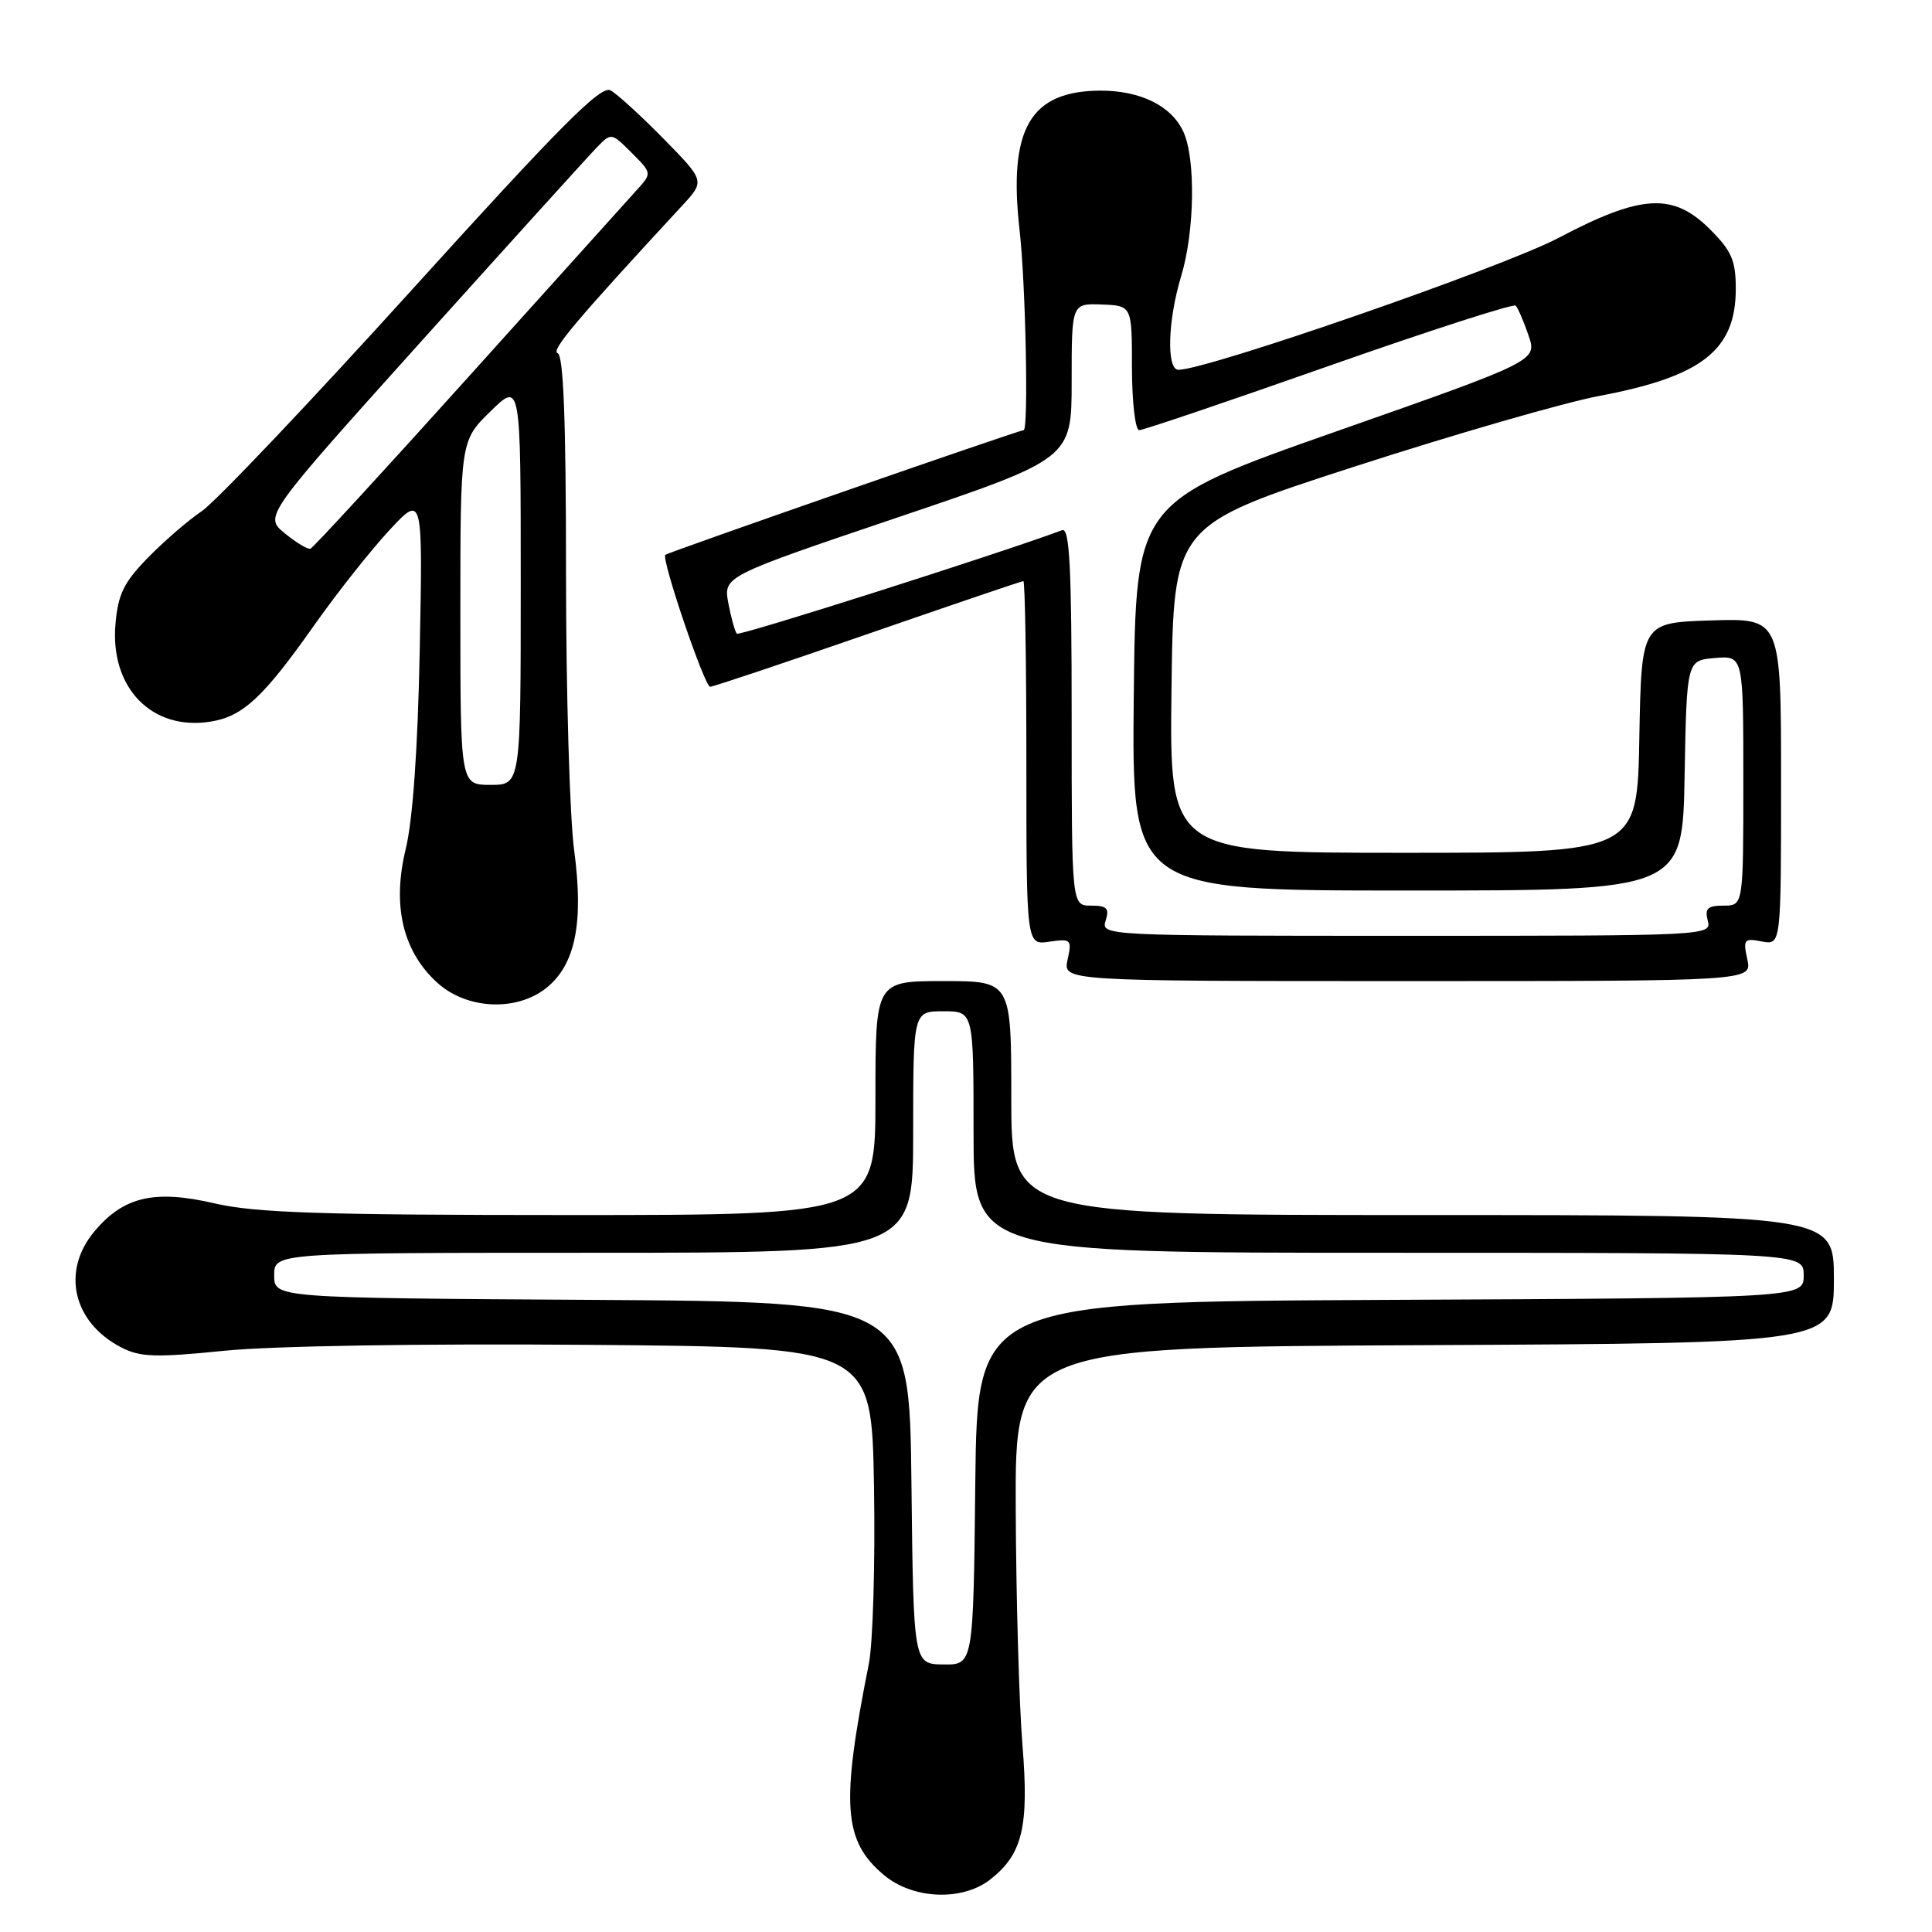 <?xml version="1.0" encoding="UTF-8" standalone="no"?>
<!DOCTYPE svg PUBLIC "-//W3C//DTD SVG 1.1//EN" "http://www.w3.org/Graphics/SVG/1.1/DTD/svg11.dtd" >
<svg xmlns="http://www.w3.org/2000/svg" xmlns:xlink="http://www.w3.org/1999/xlink" version="1.1" viewBox="0 0 256 256">
 <g >
 <path fill="currentColor"
d=" M 131.23 249.03 C 135.50 245.68 136.36 242.05 135.48 231.22 C 135.04 225.87 134.64 211.82 134.59 200.00 C 134.50 178.50 134.50 178.50 188.75 178.24 C 243.00 177.98 243.00 177.98 243.00 169.49 C 243.00 161.00 243.00 161.00 188.50 161.00 C 134.00 161.00 134.00 161.00 134.00 145.50 C 134.00 130.00 134.00 130.00 125.00 130.00 C 116.00 130.00 116.00 130.00 116.00 145.50 C 116.00 161.00 116.00 161.00 75.56 161.00 C 42.64 161.00 33.89 160.71 28.46 159.46 C 20.48 157.60 16.40 158.55 12.53 163.14 C 8.09 168.42 9.65 175.22 16.07 178.54 C 18.58 179.84 20.61 179.90 29.76 178.98 C 36.08 178.34 55.92 178.02 78.00 178.20 C 115.50 178.50 115.50 178.50 115.81 197.00 C 115.98 207.18 115.67 217.75 115.12 220.50 C 111.40 239.14 111.74 243.92 117.11 248.44 C 120.96 251.68 127.52 251.95 131.23 249.03 Z  M 72.34 130.95 C 76.23 127.89 77.37 122.30 76.08 112.69 C 75.49 108.29 75.00 91.74 75.00 75.92 C 75.00 55.81 74.67 47.06 73.89 46.80 C 72.94 46.48 76.34 42.44 90.40 27.24 C 93.41 23.98 93.41 23.98 87.96 18.42 C 84.96 15.36 81.78 12.46 80.90 11.97 C 79.63 11.27 74.28 16.64 54.67 38.30 C 41.12 53.26 28.56 66.50 26.75 67.72 C 24.94 68.94 21.72 71.72 19.59 73.91 C 16.41 77.16 15.64 78.73 15.30 82.69 C 14.57 91.15 20.13 96.86 27.89 95.62 C 32.19 94.94 34.90 92.41 41.69 82.77 C 44.69 78.52 49.14 72.90 51.58 70.27 C 56.02 65.50 56.02 65.50 55.62 86.00 C 55.36 99.27 54.70 108.62 53.76 112.50 C 51.93 120.01 53.38 126.10 57.98 130.25 C 61.85 133.74 68.39 134.06 72.34 130.95 Z  M 231.53 127.13 C 230.95 124.47 231.09 124.29 233.45 124.75 C 236.00 125.23 236.00 125.23 236.00 103.58 C 236.00 81.92 236.00 81.92 226.75 82.21 C 217.50 82.50 217.50 82.50 217.22 97.75 C 216.95 113.00 216.95 113.00 185.95 113.00 C 154.96 113.00 154.96 113.00 155.23 91.30 C 155.50 69.59 155.50 69.59 179.50 61.82 C 192.70 57.55 207.29 53.33 211.93 52.46 C 225.54 49.89 230.00 46.39 230.00 38.27 C 230.00 34.52 229.45 33.25 226.60 30.40 C 221.69 25.49 217.50 25.73 206.50 31.53 C 199.17 35.40 159.96 49.00 156.15 49.00 C 154.54 49.00 154.73 42.47 156.51 36.59 C 158.30 30.68 158.45 21.08 156.81 17.47 C 155.24 14.03 151.13 12.00 145.80 12.01 C 136.49 12.05 133.58 17.07 135.10 30.50 C 135.91 37.62 136.30 57.00 135.64 57.00 C 135.01 57.00 88.52 73.18 88.16 73.52 C 87.60 74.06 93.36 91.00 94.10 91.00 C 94.49 91.00 103.89 87.85 115.00 84.00 C 126.11 80.15 135.38 77.00 135.60 77.00 C 135.82 77.00 136.00 87.85 136.00 101.11 C 136.00 125.23 136.00 125.23 139.04 124.78 C 141.93 124.36 142.05 124.48 141.46 127.17 C 140.84 130.00 140.84 130.00 186.50 130.00 C 232.16 130.00 232.16 130.00 231.53 127.13 Z  M 120.77 196.50 C 120.50 172.50 120.50 172.50 78.42 172.24 C 36.33 171.98 36.33 171.98 36.33 168.99 C 36.33 166.00 36.33 166.00 78.67 166.00 C 121.00 166.00 121.00 166.00 121.00 150.00 C 121.00 134.00 121.00 134.00 125.00 134.00 C 129.00 134.00 129.00 134.00 129.00 150.00 C 129.00 166.00 129.00 166.00 184.00 166.00 C 239.00 166.00 239.00 166.00 239.00 168.99 C 239.00 171.98 239.00 171.98 184.25 172.24 C 129.50 172.50 129.50 172.50 129.23 196.55 C 128.97 220.60 128.97 220.60 125.00 220.55 C 121.04 220.50 121.04 220.50 120.77 196.50 Z  M 61.00 81.20 C 61.00 58.41 61.00 58.41 65.00 54.50 C 69.00 50.59 69.00 50.59 69.00 77.30 C 69.00 104.00 69.00 104.00 65.00 104.00 C 61.00 104.00 61.00 104.00 61.00 81.20 Z  M 37.74 70.67 C 34.98 68.41 34.98 68.41 56.07 44.95 C 67.68 32.05 78.03 20.61 79.09 19.53 C 80.99 17.56 81.02 17.57 83.70 20.25 C 86.40 22.95 86.40 22.95 84.34 25.22 C 83.20 26.48 73.16 37.62 62.02 50.00 C 50.88 62.38 41.48 72.60 41.13 72.71 C 40.78 72.83 39.26 71.91 37.74 70.67 Z  M 146.50 122.00 C 147.02 120.35 146.68 120.00 144.57 120.00 C 142.00 120.00 142.00 120.00 142.00 94.89 C 142.00 75.23 141.73 69.89 140.75 70.25 C 132.16 73.44 97.98 84.31 97.64 83.97 C 97.39 83.71 96.88 81.89 96.51 79.93 C 95.85 76.37 95.85 76.37 118.92 68.57 C 142.00 60.77 142.00 60.77 142.00 50.49 C 142.00 40.20 142.00 40.20 145.99 40.35 C 149.99 40.50 149.99 40.50 149.99 48.75 C 150.00 53.30 150.43 57.00 150.95 57.00 C 151.48 57.00 162.79 53.17 176.10 48.48 C 189.41 43.80 200.54 40.21 200.84 40.50 C 201.13 40.80 201.89 42.56 202.53 44.42 C 203.70 47.81 203.70 47.81 177.10 57.15 C 150.50 66.50 150.50 66.50 150.23 92.25 C 149.97 118.00 149.97 118.00 186.46 118.00 C 222.95 118.00 222.95 118.00 223.22 102.75 C 223.50 87.50 223.50 87.50 227.25 87.19 C 231.00 86.88 231.00 86.88 231.00 103.44 C 231.00 120.00 231.00 120.00 228.38 120.00 C 226.26 120.00 225.87 120.38 226.29 122.00 C 226.81 123.98 226.32 124.00 186.34 124.00 C 146.32 124.00 145.87 123.98 146.50 122.00 Z "/>
</g>
</svg>
